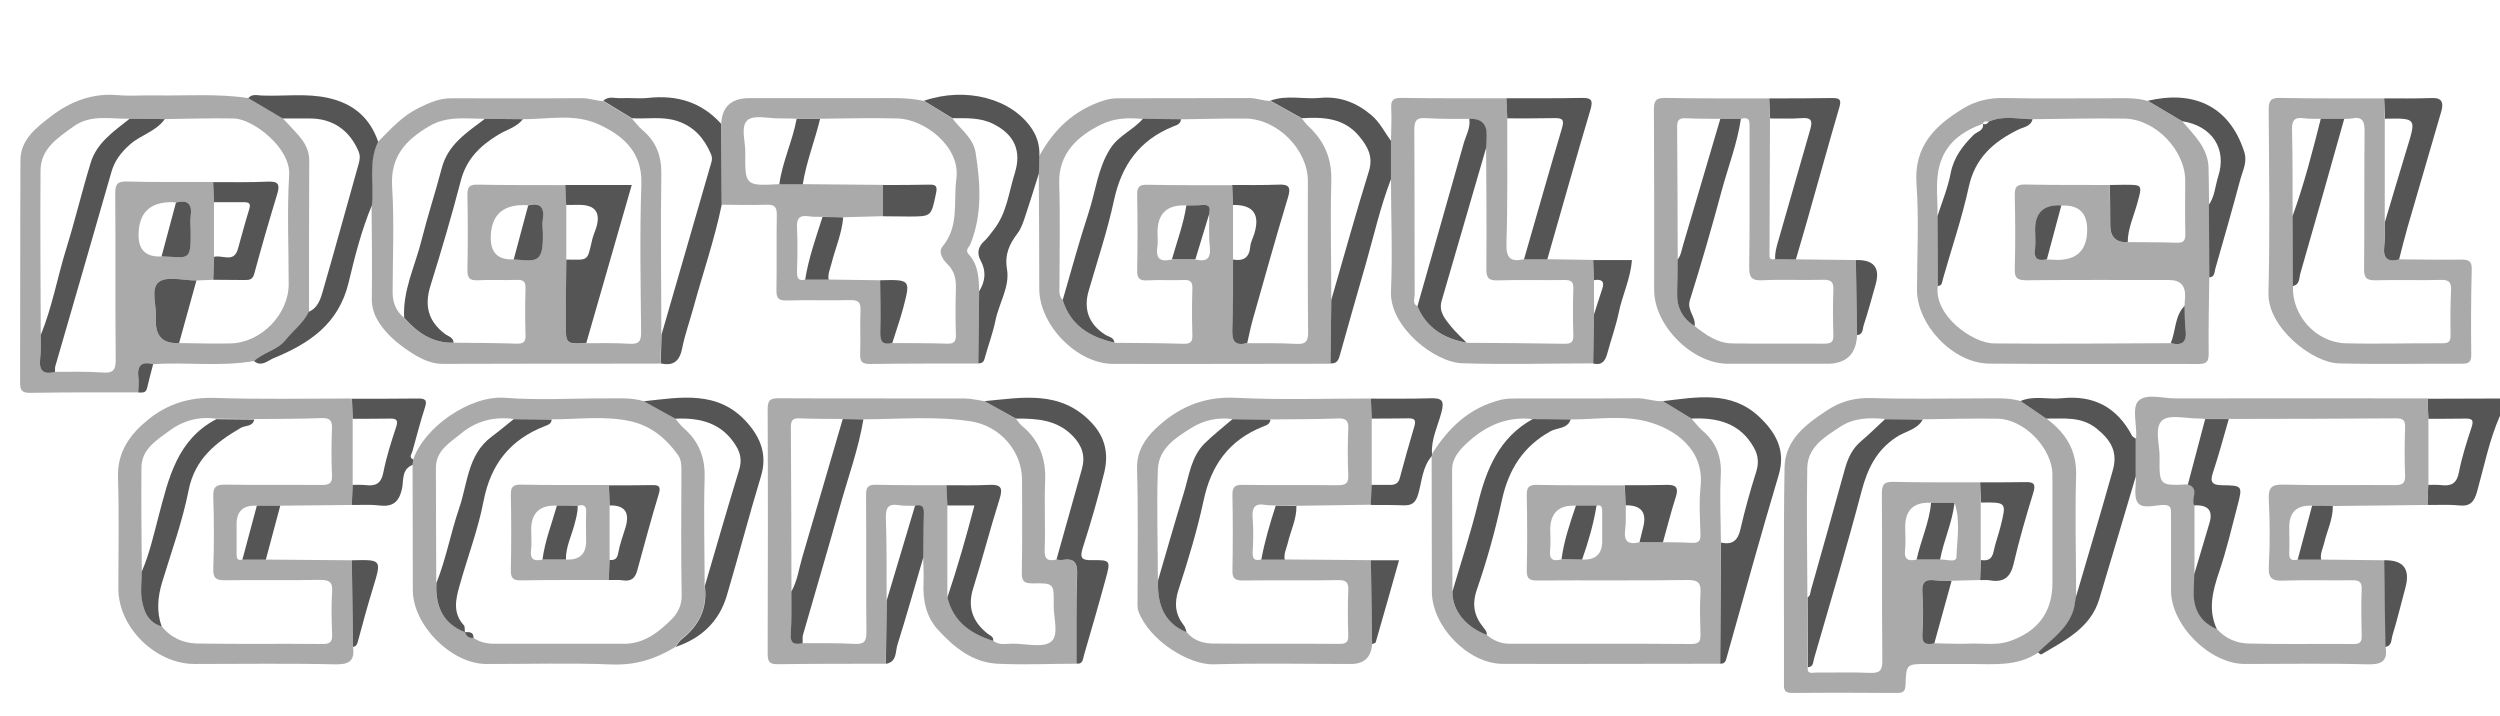 <?xml version="1.0" encoding="UTF-8"?>
<svg id="Layer_1" data-name="Layer 1" xmlns="http://www.w3.org/2000/svg" viewBox="0 0 207.84 59.52">
  <defs>
    <style>
      .cls-1 {
        fill: #555;
      }

      .cls-1, .cls-2 {
        stroke-width: 0px;
      }

      .cls-2 {
        fill: #aaa;
      }
    </style>
  </defs>
  <path class="cls-1" d="M207.84,34.56c-.89,2.02-1.31,4.18-1.9,6.29-.24.87-.57,1.27-1.52,1.17-.86-.09-1.74-.03-2.62-.04.02-.56.04-1.12.07-1.67.36,0,.72-.02,1.08.02.82.1,1.29-.12,1.47-1.05.25-1.28.65-2.53,1.06-3.77.18-.55.07-.72-.49-.71-1.04.02-2.08.01-3.11.02-.02-.56-.04-1.12-.07-1.67,2.01,0,4.02-.01,6.03-.02v1.44Z"/>
  <path class="cls-2" d="M169.44,54.25c-1.72,1.18-3.68.95-5.6.95-1.2,0-2.4,0-3.6,0-1.73,0-1.77,0-1.82,1.71-.02.62-.24.71-.77.7-2.88-.02-5.76-.03-8.64,0-.61,0-.71-.2-.7-.75.02-6-.05-12,.05-17.99.04-2.32,1.81-3.63,3.57-4.78,1.09-.72,2.29-1.04,3.66-1,3.08.1,6.16.03,9.23.03,1.07,0,2.14-.08,3.19.23.71.49,1.43.97,2.14,1.46,1.58,1.18,2.51,2.61,2.45,4.72-.1,3.38,0,6.76,0,10.14-.09.37-.1.74-.22,1.12-.52,1.57-1.85,2.4-2.93,3.47ZM162.49,41.8h-1.95q-2.15-.11-2.15,2.01c0,.64.06,1.28-.01,1.91-.1.83.3.95.96.8.65,0,1.3,0,1.95,0,.48-.04,1.34.3,1.36-.21.05-1.5.35-3.03-.16-4.52ZM164.68,46.55c-.02.56-.05,1.12-.07,1.67l-2.36.06c-.48-.01-.96.01-1.43-.05-.78-.1-1.04.18-1,.98.07,1.15.07,2.32,0,3.47-.06.85.35.93.99.8.96.01,1.92.07,2.87.03,1.14-.05,2.28.18,3.41-.21,2.33-.81,3.54-2.41,3.54-4.83,0-3,0-5.99,0-8.99,0-2.19-2.33-4.63-4.55-4.67-2.08-.04-4.15.03-6.23.05-1.05,0-2.1-.02-3.16-.03-1.3-.12-2.58-.1-3.73.67-1.28.84-2.67,1.67-2.71,3.39-.07,3.59,0,7.18.01,10.77.01,1.93.02,3.87.03,5.8-.08.64.42.45.72.45,1.47.02,2.95-.04,4.42.03.82.04,1.07-.17,1.06-1.03-.05-4.62,0-9.24-.04-13.87,0-.77.19-1,.98-.98,2.39.06,4.78.03,7.17.04l.07,1.67c0,1.59,0,3.18,0,4.77Z"/>
  <path class="cls-2" d="M21.12,30.01c-2.78.5-5.6.07-8.39.27-1.03-.27-1.36.17-1.22,1.15.05.39,0,.79-.02,1.19-3,0-5.99-.01-8.99.04-.72.01-.83-.25-.83-.89.02-6.15,0-12.31.03-18.46.01-1.73,1.36-2.73,2.54-3.64,1.59-1.22,3.43-1.95,5.55-1.76,1.03.09,2.08,0,3.12.02,2.58.05,5.17-.17,7.75.23.95.56,1.91,1.13,2.86,1.69.43.46.88.92,1.29,1.39.52.6.9,1.25.9,2.09-.02,4.2-.02,8.39-.02,12.59-.44.93-1.28,1.53-1.9,2.31-.71.89-1.86,1.05-2.64,1.78ZM14.63,16.84c-.08-.01-.16-.03-.24-.03q-2.87-.07-2.87,2.75,0,1.86,1.91,1.76c2.24.04,2.46.55,2.41-2.26,0-.36-.04-.72,0-1.07.14-.99-.2-1.42-1.22-1.15ZM17.8,21.35c-.02.64-.05,1.28-.07,1.91-.47.02-.93.04-1.4.06-1.07,0-2.46-.39-3.13.13-.72.56-.15,2.01-.24,3.07,0,.08,0,.16,0,.24q0,1.86,1.93,1.76c1.44.01,2.87.07,4.31.03,2.52-.07,4.8-2.43,4.8-4.92,0-3.03-.14-6.07.04-9.1.13-2.24-3.01-4.65-4.6-4.68-1.91-.04-3.83.03-5.74.05-.97-.01-1.95-.02-2.92-.03-1.59.04-3.23-.4-4.69.66-1.29.94-2.7,1.82-2.72,3.64-.03,4.55,0,9.1.02,13.64-.01.66.03,1.33-.05,1.99-.12,1,.26,1.36,1.23,1.11,1.32.01,2.64-.04,3.95.06.91.07,1.11-.22,1.1-1.11-.05-4.59,0-9.18-.04-13.77,0-.75.14-1.02.96-1,2.39.07,4.79.03,7.18.04.02.56.05,1.12.07,1.67,0,1.51,0,3.02,0,4.53Z"/>
  <path class="cls-2" d="M183.67,23.06c-.02,2.12-.08,4.23-.05,6.35,0,.7-.21.85-.87.85-5.79-.02-11.58.02-17.37-.03-2.99-.02-6.03-3.21-6.01-6.18.01-2.92.17-5.84-.04-8.74-.23-3.15,1.52-4.85,3.86-6.28,1.06-.65,2.19-.91,3.46-.88,2.91.06,5.83.02,8.75.02,1.07,0,2.14-.08,3.18.23.95.57,1.91,1.13,2.86,1.7.97,1.14,2.12,2.19,2.17,3.84.03,1.03.03,2.06.04,3.09.01,2.01.02,4.03.03,6.04ZM164.84,10.3l.02-.02c-1.71.64-3.1,1.57-3.62,3.5-.37,1.41-.12,2.8-.17,4.21.01,1.93.02,3.87.03,5.8-.34,2.4,2.85,4.74,4.67,4.76,4.9.05,9.8,0,14.7-.02.98.25,1.35-.12,1.22-1.12-.08-.66-.06-1.32-.08-1.99.02-.24.04-.48.05-.72q.07-1.42-1.32-1.42c-3.95,0-7.9-.02-11.85.02-.77,0-1.02-.17-.99-.97.06-2.03.04-4.07,0-6.11-.01-.65.14-.89.84-.88,2.35.05,4.71.03,7.06.04.01,1.12.02,2.23.03,3.35q0,1.47,1.45,1.4c1.35.01,2.71,0,4.06.05.58.02.75-.16.74-.73-.04-1.47-.01-2.95-.01-4.43,0-2.53-2.48-5.12-5.05-5.16-2.55-.04-5.1.03-7.65.05-1.22,0-2.45-.34-3.64.21-.21-.05-.4-.07-.5.18ZM171.37,17.08q-2.17-.11-2.17,2.01c0,.56.05,1.13-.01,1.68-.1.85.34.93.99.8.28.01.56.03.83.04q2.51.01,2.51-2.52,0-2.11-2.15-2Z"/>
  <path class="cls-2" d="M86.4,12.98c1.21-2.23,2.92-3.86,5.41-4.64.4-.12.76-.17,1.14-.17,3.64-.01,7.27,0,10.91-.02.61,0,1.15.24,1.75.24.87.49,1.75.97,2.62,1.46.17.21.33.44.53.63,1.34,1.23,1.97,2.69,1.92,4.57-.09,3.3,0,6.6,0,9.91-.02,1.76-.04,3.52-.07,5.28-6.03,0-12.06.03-18.09.01-3-.01-6.11-3.23-6.12-6.23,0-3.19-.02-6.39-.04-9.58.01-.48.03-.96.04-1.44ZM100.52,17.78c.07-.41.11-.79-.51-.74-.46.03-.93.03-1.39.04q-2.39-.12-2.39,2.25c0,.4.05.81-.01,1.2-.17,1.03.31,1.26,1.2,1.04.65,0,1.3,0,1.95,0,.88.21,1.32,0,1.21-1.04-.1-.91-.04-1.83-.06-2.74ZM102.52,21.59c-.01,1.93.03,3.87-.06,5.8-.05,1,.24,1.39,1.24,1.14,1.36.01,2.71-.02,4.07.06.79.04.99-.21.98-.98-.04-4.19-.02-8.38-.02-12.57,0-2.59-2.53-5.15-5.16-5.18-1.79-.02-3.59.04-5.38.06-1.05-.01-2.1-.02-3.16-.03-1.18-.11-2.34-.09-3.44.44-1.9.93-3.61,2.35-3.53,4.93.09,2.82.02,5.65.02,8.47,0,.43-.08.87.28,1.22.65,2.13,2.28,3.08,4.3,3.55,1.91.02,3.83.02,5.74.08.58.02.75-.17.73-.74-.04-1.28-.04-2.55,0-3.83.02-.58-.16-.76-.74-.73-1,.04-2-.03-2.99.03-.68.04-.88-.18-.86-.86.04-2.07.04-4.15,0-6.22-.01-.66.15-.89.84-.87,2.35.05,4.71.03,7.06.04.02.56.05,1.12.07,1.67,0,1.51,0,3.02,0,4.53Z"/>
  <path class="cls-2" d="M143.01,55.18c-6.03,0-12.06.03-18.09.01-2.87-.01-5.88-3.13-5.88-6,0-3.75-.01-7.51-.02-11.26.05-.06.06-.12.03-.19,1.37-2.18,3.12-3.86,5.72-4.5.4-.1.78-.11,1.17-.11,3.4-.01,6.8.01,10.19-.02.73,0,1.39.28,2.11.24.79.48,1.59.97,2.38,1.45.29.32.55.68.87.96,1.17.98,1.65,2.18,1.57,3.74-.1,1.87,0,3.74.01,5.61-.02,3.36-.05,6.72-.07,10.07ZM129.82,46.49c.57.01,1.14.02,1.72.03q1.66.08,1.66-1.53c0-.84,0-1.67,0-2.51,0-.34-.08-.54-.47-.44-.57,0-1.14,0-1.71,0q-2.14-.1-2.14,2.01c0,.56.05,1.12-.01,1.67-.1.82.26.97.95.78ZM135.16,42.01c-.01.68.04,1.36-.05,2.03-.14,1.03.32,1.26,1.2,1.04.65,0,1.3,0,1.95,0,.8.01,1.59,0,2.38.05.58.04.75-.16.73-.73-.04-1.31-.13-2.64.01-3.94.33-3.12-2.17-4.81-4.43-5.41-2.1-.56-4.25-.17-6.37-.18-1.05,0-2.1-.02-3.16-.03-2.17-.25-3.96.58-5.49,2.02-.61.57-1.21,1.25-1.21,2.18,0,3.38.02,6.76.03,10.14-.02,1.56,1.07,2.93,2.85,3.61.55.46,1.17.73,1.91.73,5.03,0,10.07-.02,15.1.02.7,0,.77-.28.76-.84-.03-1.12-.07-2.24,0-3.35.06-.86-.15-1.14-1.08-1.13-4.15.06-8.31.01-12.47.04-.64,0-.9-.11-.89-.83.05-2.08.04-4.16,0-6.23-.01-.64.12-.9.83-.89,2.44.05,4.87.03,7.31.04.02.56.05,1.12.07,1.67Z"/>
  <path class="cls-2" d="M73.65,55.18c-2.99,0-5.99,0-8.98.04-.7.01-.85-.21-.85-.87.02-6.78.03-13.57,0-20.35,0-.79.27-.89.95-.89,5.15.03,10.3,0,15.44.02.54,0,1.08.14,1.62.22.87.48,1.75.97,2.62,1.45.18.21.32.45.53.62,1.43,1.19,1.99,2.71,1.91,4.57-.08,1.91.03,3.82-.04,5.73-.03.83.31.94.97.8.16.01.32.06.48.03.99-.17,1.28.2,1.24,1.21-.09,2.47-.05,4.94-.06,7.42-2.19,0-4.38.11-6.57,0-2.05-.11-3.58-1.35-4.91-2.8-1.04-1.13-1.29-2.52-1.22-4,.03-.67-.02-1.35-.03-2.03.01-1.22,0-2.43.05-3.65.02-.59-.18-.79-.75-.65-.44-.01-.88.02-1.31-.05-.92-.15-1.12.22-1.09,1.1.08,2.27.05,4.54.06,6.81-.02,1.76-.04,3.52-.07,5.28ZM78.76,42.01c0,2.55,0,5.1,0,7.65.49,2.03,1.94,3.03,3.81,3.61.52.42,1.13.23,1.7.24,1.07.02,2.48.36,3.12-.17.68-.56.18-2.02.21-3.09.03-1.74,0-1.78-1.71-1.75-.71.01-.96-.14-.94-.91.05-2.56.02-5.12.02-7.68,0-2.42-1.85-4.51-4.25-4.88-2.97-.46-5.95-.18-8.93-.17-.57,0-1.14-.02-1.72-.03-1.2-.01-2.39,0-3.59-.05-.59-.03-.73.18-.73.74.03,4.55.04,9.1.05,13.65-.01,1.18.03,2.36-.05,3.53-.06.86.37.88.99.77,1.44.01,2.87-.02,4.31.06.79.04.99-.21.98-.98-.04-3.79,0-7.58-.03-11.37,0-.65.13-.9.84-.88,1.95.05,3.91.03,5.86.04.02.56.05,1.12.07,1.67Z"/>
  <path class="cls-2" d="M31.44,11.78c1.03-1.04,2-2.13,3.35-2.8.88-.43,1.74-.82,2.73-.81,3.63,0,7.26.02,10.89-.01.61,0,1.15.24,1.74.24.79.48,1.59.97,2.38,1.45.29.32.55.68.88.96,1.17.98,1.6,2.19,1.57,3.74-.07,4.43,0,8.85,0,13.28-.02.8-.04,1.6-.07,2.4-6.03,0-12.06,0-18.09.02-1.24,0-2.23-.64-3.17-1.3-.78-.55-1.52-1.22-2.07-2.03-.41-.61-.68-1.27-.67-2.07.04-2.59,0-5.19-.02-7.78.19-1.76-.32-3.59.52-5.28ZM43.91,17.08c-.08-.01-.16-.03-.24-.03q-2.87-.07-2.87,2.75,0,1.86,1.91,1.76c1.86.12,2.48.42,2.41-2.27,0-.36-.04-.72,0-1.07.14-.99-.2-1.42-1.22-1.15ZM47.08,21.59c-.01,1.78-.03,3.55-.04,5.33,0,1.69,0,1.69,1.7,1.61,1.2.01,2.39-.03,3.59.05.8.05.98-.22.97-.99-.04-4.11-.12-8.22.02-12.32.09-2.8-1.78-4.12-3.55-4.93-2.02-.93-4.19-.42-6.31-.43-1.05-.01-2.11-.02-3.16-.03-1.56-.01-3.13-.26-4.6.6-1.96,1.15-3.26,2.52-3.1,5.05.18,2.91.05,5.83.04,8.75,0,.87.28,1.59.96,2.14,1.09,1.24,2.36,2.12,4.1,2.07,1.75.02,3.51.02,5.26.08.59.02.75-.18.73-.74-.04-1.28-.04-2.55,0-3.83.02-.58-.17-.76-.74-.73-1.08.04-2.16-.03-3.23.03-.68.03-.87-.18-.86-.86.04-2.07.04-4.15,0-6.22-.01-.66.15-.89.85-.87,2.43.05,4.87.03,7.3.04.02.56.05,1.12.07,1.67,0,1.51,0,3.02,0,4.53Z"/>
  <path class="cls-2" d="M201.88,40.31c-.02.56-.04,1.12-.07,1.67-2.62.03-5.25.06-7.87.09-.57,0-1.14-.02-1.71-.03q-1.91-.09-1.91,1.77c0,.72.03,1.44,0,2.15-.03.59.24.68.72.56.65,0,1.3,0,1.95,0,1.75.02,3.49.04,5.24.06.03,2.4.06,4.8.1,7.2.19,1.21-.35,1.48-1.52,1.45-3.39-.09-6.78-.03-10.18-.03-2.92,0-6.14-3.22-6.14-6.11,0-2.12,0-4.23,0-6.35,0-.42.03-.76-.59-.76-.74,0-1.75.36-2.16-.17-.38-.49-.14-1.45-.17-2.2,0-1.05,0-2.1,0-3.15.01-.08.03-.16.03-.24.02-.99-.34-2.36.17-2.88.66-.67,2.03-.21,3.09-.22,6.99-.01,13.97,0,20.96,0,.02.56.04,1.12.07,1.67,0,1.83,0,3.66,0,5.49ZM182.44,42.01c0,1.91,0,3.82,0,5.73-.01.44-.01.87-.04,1.31-.09,1.52.49,2.65,1.93,3.27.69.77,1.63,1.16,2.59,1.18,2.92.08,5.84.01,8.76.04.54,0,.67-.19.66-.69-.03-1.28-.05-2.56,0-3.84.03-.67-.24-.78-.82-.77-1.88.03-3.76-.04-5.64.03-.95.04-1.32-.14-1.26-1.2.1-1.83.09-3.68,0-5.52-.04-.96.16-1.29,1.21-1.26,3.08.08,6.16.01,9.24.04.65,0,.91-.13.88-.84-.06-1.32-.04-2.64,0-3.96.02-.56-.14-.75-.73-.75-4.64.04-9.27.04-13.91.05h-1.95c-.2-.01-.4-.04-.6-.04-1.03.01-2.41-.36-3,.16-.69.6-.2,2.02-.22,3.07-.03,2.36-.01,2.36,2.38,2.25,1.02.32.22,1.19.53,1.73Z"/>
  <path class="cls-2" d="M29.25,41.98c-1.99.02-3.97.04-5.96.06-.65,0-1.3,0-1.95,0q-1.67-.08-1.67,1.53c0,.84,0,1.68,0,2.51,0,.34.08.55.47.44.65,0,1.3,0,1.95,0,2.39.02,4.77.04,7.16.06.03,2.4.06,4.8.1,7.2.16,1.19-.34,1.48-1.52,1.45-3.88-.09-7.76-.03-11.64-.03-3.27,0-6.35-3.04-6.35-6.27,0-3.08.07-6.16-.03-9.24-.07-2.14,1.01-3.59,2.51-4.81,1.59-1.29,3.41-1.87,5.53-1.8,3.8.13,7.6.05,11.4.05.02.56.05,1.12.07,1.67,0,1.83,0,3.66,0,5.49-.02.56-.05,1.12-.07,1.67ZM11.8,47.5c-.01.76-.12,1.53-.01,2.27.15,1.01.52,1.96,1.66,2.3.75.96,1.81,1.41,2.96,1.43,3.48.06,6.95,0,10.43.04.67,0,.79-.24.77-.83-.04-1.16-.08-2.32,0-3.48.07-.89-.28-1.03-1.07-1.02-2.6.05-5.2,0-7.79.03-.73.01-1.04-.11-1.02-.95.07-2,.07-4,0-5.99-.03-.9.3-1.02,1.08-1.01,2.64.05,5.28,0,7.91.03.64,0,.92-.12.88-.84-.06-1.28-.05-2.56,0-3.84.02-.65-.14-.9-.84-.88-1.88.07-3.75.06-5.63.08l-3.16-.03c-1.42-.21-2.78.17-3.86.98-1.02.77-2.34,1.51-2.35,3.07-.03,2.87.01,5.74.03,8.61Z"/>
  <path class="cls-2" d="M114.07,53.54q-.11,1.66-1.76,1.66c-3.8,0-7.6-.08-11.4.03-2.07.06-5.36-1.98-6.26-4.4-.12-.32-.08-.7-.08-1.06,0-3.6.06-7.2-.04-10.8-.04-1.43.65-2.47,1.51-3.3,1.82-1.75,3.96-2.73,6.66-2.6,3.75.19,7.52.06,11.27.06.02.56.05,1.12.07,1.67,0,1.83,0,3.66,0,5.49-.02.56-.05,1.12-.07,1.67-2.06.03-4.13.06-6.19.09l-1.72-.03c-.28-.01-.56,0-.83-.04-.92-.17-1.16.22-1.09,1.1.08.95.05,1.91,0,2.87-.02.59.24.68.72.56.65,0,1.3,0,1.95,0,2.39.02,4.77.04,7.16.06.03,2.32.06,4.64.1,6.96ZM96.28,48.22c-.11,2.23.68,3.66,2.37,4.33.56.69,1.35.94,2.17.95,3.51.04,7.03,0,10.54.03.58,0,.75-.17.73-.74-.04-1.24-.05-2.48,0-3.71.03-.69-.19-.86-.86-.85-2.63.04-5.27,0-7.91.03-.67,0-.88-.18-.86-.86.04-2.08.04-4.15,0-6.23-.01-.67.17-.88.85-.86,2.63.04,5.27,0,7.91.03.66,0,.9-.15.87-.85-.06-1.28-.05-2.56,0-3.83.03-.66-.15-.9-.85-.87-1.87.07-3.75.06-5.63.08-1.05-.01-2.1-.02-3.16-.03-1.2-.16-2.36.09-3.36.71-1.33.82-2.77,1.73-2.83,3.48-.11,3.06,0,6.13,0,9.19Z"/>
  <path class="cls-2" d="M59.96,10.3q.1-2.14,2.32-2.14c3.42,0,6.85,0,10.27,0,1.42,0,2.85-.08,4.25.23.79.48,1.59.97,2.38,1.45.69.93,1.74,1.63,1.93,2.86.4,2.56.57,5.12-.44,7.61-.1.24-.47.47-.13.84.8.87.84,1.97.86,3.07-.02,2-.04,4-.07,6-2.99,0-5.99,0-8.98.04-.7.01-.87-.22-.84-.87.05-1.2-.03-2.4.03-3.59.03-.7-.21-.86-.87-.85-1.76.04-3.51-.02-5.27.03-.69.02-.86-.2-.85-.87.04-2.07-.01-4.15.03-6.23.01-.68-.19-.88-.86-.86-1.24.05-2.47,0-3.71,0-.01-2.24-.03-4.48-.04-6.72ZM66.95,23.24c.65,0,1.3,0,1.95,0,1.43.02,2.85.04,4.28.06.01,1.44.06,2.88.01,4.31-.03.79.2,1.12,1,.91,1.52.01,3.03,0,4.55.05.59.02.74-.18.73-.74-.04-1.28-.04-2.55,0-3.83.02-.79-.11-1.46-.7-2.04-.39-.38-.8-1-.41-1.47,1.41-1.7.89-3.72,1.15-5.63.36-2.67-2.65-4.94-4.85-5.01-2.15-.06-4.31,0-6.46.02-.65,0-1.3,0-1.95,0-.52-.01-1.04-.04-1.55-.03-.87,0-2.02-.3-2.54.14-.61.52-.2,1.71-.2,2.61-.03,2.87-.01,2.87,2.86,2.72.65,0,1.3,0,1.95,0l6.68.06c0,.87,0,1.73,0,2.6-1.1.03-2.21.06-3.31.09-.57,0-1.14-.02-1.72-.03-.4-.01-.8.01-1.19-.05-.81-.12-1.01.22-.97.98.06,1.19.04,2.39,0,3.59-.01.55.09.86.72.68Z"/>
  <path class="cls-2" d="M56.17,53.77c-1.63,1.01-3.33,1.55-5.33,1.47-3.47-.14-6.94-.03-10.41-.04-2.91,0-6.11-3.23-6.11-6.14,0-3.47-.01-6.94-.02-10.41.02-.15.04-.31.06-.46.94-2.73,4.76-5.34,7.62-5.12,2.77.22,5.57.04,8.36.05,1.06,0,2.13-.08,3.18.23.87.48,1.75.97,2.62,1.45.23.27.44.56.7.79,1.26,1.1,1.79,2.43,1.74,4.14-.09,2.99,0,5.98,0,8.96.23,1.85-.47,3.3-1.92,4.43-.21.16-.34.42-.51.63ZM38.65,52.55c.11.36.34.53.72.48.56.4,1.19.5,1.87.49,3.56,0,7.12,0,10.67,0,1.64,0,2.86-.97,3.93-2.04.48-.48.85-1.14.83-1.99-.06-3.48-.03-6.95-.02-10.43,0-.45-.03-.88-.29-1.24-.97-1.35-2.2-2.39-3.86-2.78-2.2-.51-4.43-.17-6.64-.18-1.05,0-2.1-.02-3.16-.03-1.63-.22-3.14.18-4.37,1.21-.9.75-2.09,1.4-2.09,2.84,0,3.19.02,6.38.03,9.57-.1,2.1.66,3.41,2.37,4.09h0Z"/>
  <path class="cls-2" d="M149.3,21.56c1.66.02,3.33.04,4.99.06.03,2.08.06,4.16.1,6.24q-.11,2.38-2.48,2.38c-2.76,0-5.51,0-8.27,0-2.95,0-6.12-3.17-6.12-6.12,0-4.99.01-9.98-.02-14.98,0-.75.14-1.02.96-1,2.87.06,5.75.03,8.62.04l.07,1.67c-.01,3.71-.03,7.42-.04,11.13,0,.3-.09.7.46.55.57.01,1.15.02,1.72.03ZM139.48,21.58c-.01.92-.01,1.84-.04,2.76-.04,1.2.43,2.13,1.45,2.77.92.73,1.88,1.42,3.1,1.44,2.56.04,5.12,0,7.68.02.56,0,.77-.13.75-.72-.04-1.24-.05-2.48,0-3.72.03-.67-.17-.89-.85-.87-1.68.05-3.36-.04-5.04.04-.9.04-1.12-.21-1.11-1.11.06-3.84.02-7.68.03-11.51,0-.5.08-1.02-.71-.8-.57,0-1.14,0-1.71,0-.96-.01-1.92,0-2.87-.05-.59-.03-.73.18-.73.74.03,3.67.04,7.34.05,11.01Z"/>
  <path class="cls-2" d="M199.45,21.56c1.72.01,3.44.05,5.15.02.64,0,.91.11.89.83-.06,2.36-.07,4.71-.04,7.07.01.69-.27.76-.84.76-3.4-.02-6.79.06-10.19-.03-2.17-.06-5.9-2.97-5.83-5.84.13-5.07.05-10.15.02-15.22,0-.74.12-1.03.95-1.01,2.88.06,5.75.03,8.63.04.02.56.05,1.12.07,1.67,0,2.87,0,5.74,0,8.61-.01.66.03,1.33-.05,1.99-.12,1,.26,1.36,1.23,1.11ZM192.95,9.88c-.48-.01-.96.02-1.43-.05-.8-.11-.99.21-.97.98.06,2.39.04,4.78.05,7.17.01,1.93.02,3.87.03,5.8-.11,2.44,1.9,4.69,4.39,4.76,2.68.07,5.36-.02,8.03,0,.52,0,.69-.15.68-.68-.02-1.24-.02-2.48.04-3.71.03-.66-.14-.9-.84-.88-1.8.05-3.6-.02-5.4.03-.77.02-1-.17-.99-.97.04-3.8,0-7.6.04-11.39.01-.87-.17-1.28-1.09-1.09-.19.04-.4.03-.6.04-.65,0-1.3,0-1.95,0Z"/>
  <path class="cls-2" d="M115.64,11.74c.01-.92.07-1.83.02-2.75-.04-.69.19-.86.86-.85,2.91.04,5.82.03,8.72.03.02.56.05,1.12.07,1.67-.01,3.47.04,6.95-.07,10.42-.04,1.24.38,1.53,1.46,1.29.65,0,1.3,0,1.95,0,1.27.02,2.53.04,3.8.06.02.56.05,1.12.07,1.67,0,.95,0,1.9,0,2.85-.02,1.36-.04,2.72-.07,4.08-3.63,0-7.26.11-10.89-.01-2.32-.08-6.05-3.04-5.92-5.98.14-3.1,0-6.22,0-9.33v-3.15ZM122.15,9.88c-1.2-.01-2.4.03-3.6-.06-.82-.06-.97.24-.97,1,.03,4.56.01,9.12.03,13.68,0,.32-.21.73.22.96.77,1.83,2.24,2.69,4.1,3.04,2.71.02,5.43.03,8.14.08.58.01.75-.17.73-.74-.04-1.28-.04-2.56,0-3.83.02-.58-.17-.74-.74-.73-1.84.03-3.67-.03-5.51.03-.79.03-.99-.2-.98-.98.03-3.35,0-6.71-.02-10.06.01-.35.03-.7.04-1.05q0-1.4-1.45-1.33Z"/>
  <path class="cls-1" d="M31.44,11.78c-.84,1.69-.33,3.52-.52,5.28-.87,2.08-1.42,4.27-1.94,6.44-.83,3.45-3.29,5.07-6.24,6.28-.48.2-1,.75-1.62.24.78-.74,1.93-.89,2.64-1.78.62-.78,1.46-1.38,1.9-2.31.71-.3.96-.98,1.14-1.6,1.04-3.57,2.01-7.15,3.02-10.72.1-.36.14-.65-.01-1.02-.74-1.76-2.15-2.74-4.04-2.74-.76,0-1.51,0-2.27,0-.95-.56-1.91-1.13-2.86-1.69.31-.38.74-.23,1.11-.22,1.85.08,3.72-.21,5.57.21,2.06.47,3.44,1.64,4.12,3.64Z"/>
  <path class="cls-1" d="M143.01,55.18c.02-3.36.05-6.72.07-10.07.96.21,1.41-.19,1.62-1.14.36-1.58.8-3.15,1.29-4.7.24-.75.2-1.39-.18-2.06-1.15-2.05-3.04-2.51-5.19-2.41-.79-.48-1.59-.97-2.38-1.45,2.79-.33,5.66-.9,7.99,1.28,1.36,1.27,2.27,2.77,1.64,4.87-1.52,5.08-2.92,10.2-4.36,15.3-.08.29-.24.39-.51.38Z"/>
  <path class="cls-1" d="M89.49,55.18c.01-2.47-.03-4.95.06-7.42.04-1.01-.26-1.38-1.24-1.21-.15.03-.32-.02-.48-.03.71-2.52,1.42-5.03,2.12-7.55.29-1.05.02-1.91-.75-2.71-1.33-1.38-3.01-1.47-4.74-1.46-.87-.48-1.75-.97-2.62-1.45,3.13-.29,6.3-.95,8.89,1.77,1.19,1.26,1.44,2.65,1.07,4.17-.51,2.12-1.13,4.21-1.79,6.28-.26.84-.06,1.01.76,1,1.54-.02,1.57.02,1.17,1.49-.58,2.14-1.2,4.27-1.82,6.4-.09.3-.08.78-.62.71Z"/>
  <path class="cls-1" d="M59.96,10.3c.01,2.24.03,4.48.04,6.72-.6,2.92-1.58,5.73-2.36,8.59-.3,1.11-.7,2.2-.92,3.32-.21,1.06-.7,1.53-1.79,1.28.02-.8.04-1.6.07-2.4,1.35-4.66,2.7-9.31,4.04-13.97.09-.32.24-.61.07-1.02-.56-1.31-1.39-2.28-2.78-2.75-1.25-.42-2.52-.16-3.79-.24-.79-.48-1.59-.97-2.38-1.45.43-.43.98-.19,1.47-.22.75-.04,1.51.06,2.25-.02,2.39-.26,4.44.34,6.08,2.16Z"/>
  <path class="cls-1" d="M115.64,11.74v3.15c-.89,2.32-1.43,4.74-2.11,7.11-.71,2.46-1.41,4.92-2.1,7.39-.12.44-.22.87-.82.82.02-1.76.04-3.52.07-5.28,1.03-3.56,2.02-7.14,3.12-10.68.38-1.22-.08-2.04-.79-2.91-1.28-1.55-3-1.62-4.78-1.51-.87-.49-1.75-.97-2.62-1.46,1.35-.5,2.75-.1,4.12-.23,1.64-.16,3.04.38,4.28,1.43.71.6,1.1,1.43,1.64,2.15Z"/>
  <path class="cls-1" d="M81.33,30.22c.02-2,.04-4,.07-6,.52-.83.61-1.68.12-2.57-.32-.59-.21-1.14.31-1.61.29-.26.51-.6.76-.91,1.11-1.39,1.27-3.13,1.78-4.75.58-1.86-.06-3.21-1.8-4.08-1.09-.54-2.23-.47-3.38-.47-.79-.48-1.59-.97-2.38-1.45,3.49-1.2,7.32-.19,8.99,2.35.46.7.64,1.43.61,2.24-.01.48-.03.96-.04,1.44-.38,1.2-.74,2.4-1.14,3.58-.16.48-.33,1-.63,1.4-.69.91-1.09,1.76-.88,3.01.24,1.45-.67,2.81-.96,4.24-.22,1.08-.62,2.12-.91,3.19-.08.29-.24.38-.51.38Z"/>
  <path class="cls-1" d="M177.56,36.46c0,1.05,0,2.1,0,3.15-1.01,3.4-2.01,6.79-3.03,10.18-.73,2.44-2.87,3.45-4.83,4.62-.04.02-.18-.11-.27-.17,1.08-1.07,2.41-1.9,2.93-3.47.13-.38.13-.75.22-1.12,1.03-3.52,2.08-7.03,3.07-10.55.42-1.49-.11-2.47-1.32-3.45-1.3-1.06-2.75-.83-4.21-.85-.71-.49-1.43-.97-2.14-1.46,1.11-.48,2.27-.11,3.4-.23,2.68-.29,4.63.75,5.88,3.13.05.09.19.14.28.21Z"/>
  <path class="cls-1" d="M56.17,53.77c.17-.21.3-.47.51-.63,1.45-1.13,2.15-2.58,1.92-4.43.94-3.22,1.87-6.44,2.85-9.65.23-.76.13-1.36-.27-2.01-1.17-1.9-2.98-2.34-5.04-2.24-.87-.48-1.75-.97-2.62-1.45,3.06-.33,6.2-.95,8.61,1.79,1.12,1.27,1.67,2.69,1.13,4.46-1,3.29-1.86,6.62-2.84,9.92-.64,2.15-2.12,3.54-4.25,4.25Z"/>
  <path class="cls-1" d="M128.65,21.56c-.65,0-1.3,0-1.95,0,1.05-3.64,2.08-7.29,3.16-10.92.2-.68.04-.83-.61-.82-1.31.03-2.63.02-3.94.02-.02-.56-.05-1.12-.07-1.67,2.07,0,4.15.01,6.22-.03.81-.02,1.01.15.76.99-1.23,4.13-2.39,8.28-3.58,12.42Z"/>
  <path class="cls-1" d="M147.16,9.85l-.07-1.67c1.75,0,3.51,0,5.26-.03.6,0,.75.14.57.76-.91,3.11-1.77,6.24-2.66,9.36-.31,1.1-.64,2.2-.96,3.3-.57-.01-1.15-.02-1.72-.03-.03-.52.11-1.02.26-1.52.89-3.08,1.76-6.16,2.65-9.24.2-.68.15-1.03-.7-.96-.87.07-1.75.02-2.63.03Z"/>
  <path class="cls-1" d="M181.42,10.08c-.95-.57-1.91-1.13-2.86-1.7,3.58-.86,6.73.24,8.02,4.25.27.86-.13,1.55-.33,2.29-.66,2.48-1.37,4.95-2.08,7.43-.08.28-.04.68-.5.71-.01-2.01-.02-4.03-.03-6.04.49-.7.52-1.56.77-2.34.75-2.31-.51-4.22-2.98-4.6Z"/>
  <path class="cls-1" d="M198.28,9.85c-.02-.56-.05-1.12-.07-1.67,1.31,0,2.63.02,3.94-.03.9-.04,1.01.41.81,1.11-.94,3.23-1.88,6.45-2.82,9.68-.25.87-.46,1.75-.69,2.63-.97.25-1.35-.11-1.23-1.11.08-.66.04-1.33.05-1.99.62-2.06,1.22-4.13,1.85-6.18.76-2.47.77-2.47-1.85-2.42Z"/>
  <path class="cls-1" d="M34.36,38.19c-.02.15-.04.31-.06.46-.94.37-.73,1.32-.88,1.99-.26,1.15-.81,1.52-1.93,1.38-.74-.09-1.49-.03-2.24-.04.02-.56.05-1.12.07-1.67.36,0,.72-.02,1.08.02.82.1,1.29-.12,1.47-1.05.25-1.28.65-2.53,1.06-3.77.18-.55.07-.72-.49-.71-1.04.02-2.08.01-3.11.02-.02-.56-.05-1.12-.07-1.67,1.83,0,3.66,0,5.49-.02.56,0,.8.09.58.74-.39,1.2-.7,2.43-1.04,3.64-.07.25-.33.51.08.7Z"/>
  <path class="cls-1" d="M114.04,34.81c-.02-.56-.05-1.12-.07-1.67,1.67,0,3.34.02,5-.03.97-.03,1.11.26.86,1.19-.3,1.13-.86,2.22-.78,3.44.02.07.01.13-.03.19-.76.89-.81,2.06-1.1,3.1-.23.83-.58,1.01-1.32.98-.88-.04-1.76-.02-2.64-.03.02-.56.05-1.12.07-1.67.52,0,1.03,0,1.55,0,.4,0,.68-.13.79-.56.39-1.45.79-2.89,1.22-4.33.18-.6-.11-.65-.58-.64-.99.02-1.99.01-2.98.02Z"/>
  <path class="cls-1" d="M76.06,42.04c.56-.14.77.06.75.65-.04,1.22-.03,2.43-.05,3.65-.71,2.42-1.39,4.85-2.15,7.26-.18.57-.03,1.43-.96,1.59.02-1.76.04-3.52.07-5.28l2.35-7.86Z"/>
  <path class="cls-1" d="M132.52,23.29c-.02-.56-.05-1.12-.07-1.67h3.22c-.11,1.54-.79,2.9-1.09,4.35-.24,1.16-.65,2.28-.96,3.43-.17.62-.46,1-1.17.82.02-1.36.04-2.72.07-4.08.23-.7.44-1.41.68-2.11.24-.69-.09-.83-.68-.74Z"/>
  <path class="cls-1" d="M198.31,53.78c-.03-2.4-.06-4.8-.1-7.2q2.41-.06,1.76,2.3c-.36,1.33-.68,2.67-1.08,3.98-.1.32-.03.85-.58.92Z"/>
  <path class="cls-1" d="M29.35,53.78c-.03-2.4-.06-4.8-.1-7.2,2.5-.06,2.48-.07,1.76,2.3-.45,1.46-.85,2.94-1.25,4.42-.07.25-.13.45-.42.48Z"/>
  <path class="cls-1" d="M114.07,53.54c-.03-2.32-.06-4.64-.1-6.96h2.34c-.66,2.34-1.29,4.58-1.94,6.82-.02.07-.2.1-.31.15Z"/>
  <path class="cls-1" d="M106.06,42.04l1.72.03c.02,1.09-.48,2.05-.72,3.08-.11.46-.35.89-.25,1.38-.65,0-1.3,0-1.95,0,.28-1.53.72-3.01,1.2-4.49Z"/>
  <path class="cls-1" d="M21.35,42.04c.65,0,1.3,0,1.95,0-.4,1.5-.8,2.99-1.2,4.49-.65,0-1.3,0-1.95,0,.4-1.49.8-2.99,1.2-4.48Z"/>
  <path class="cls-1" d="M192.23,42.04c.57,0,1.14.02,1.71.03.02,1.09-.48,2.05-.72,3.08-.11.46-.35.89-.25,1.38-.65,0-1.3,0-1.95,0,.4-1.5.8-2.99,1.2-4.49Z"/>
  <path class="cls-1" d="M154.39,27.86c-.03-2.08-.06-4.16-.1-6.24q2.22-.06,1.65,2c-.32,1.14-.63,2.29-1,3.42-.1.29-.03.78-.55.82Z"/>
  <path class="cls-1" d="M11.49,32.62c.01-.4.07-.8.02-1.19-.13-.99.19-1.43,1.22-1.15-.17.66-.35,1.33-.51,2-.1.44-.44.34-.74.35Z"/>
  <path class="cls-1" d="M159.86,34.87c-.48.87-1.48.98-2.22,1.48-1.64,1.09-2.38,2.61-2.87,4.46-1.23,4.67-2.62,9.31-3.96,13.95-.08.28-.04.68-.5.71-.01-1.93-.02-3.87-.03-5.8.24-.15.22-.41.28-.63.94-3.34,1.89-6.68,2.81-10.03.25-.9.61-1.7,1.34-2.32.69-.58,1.33-1.23,2-1.84,1.05,0,2.1.02,3.16.03Z"/>
  <path class="cls-1" d="M164.61,40.1c1.27,0,2.54,0,3.82-.02.64-.01.83.16.62.85-.6,1.96-1.18,3.93-1.64,5.92-.26,1.15-.83,1.59-1.96,1.4-.27-.05-.56-.02-.83-.02.02-.56.05-1.12.07-1.67.54.08.9-.04,1.04-.67.15-.73.42-1.44.6-2.17.49-1.97.48-1.97-1.64-1.94-.02-.56-.05-1.12-.07-1.67Z"/>
  <path class="cls-1" d="M161.29,46.52c-.65,0-1.3,0-1.95,0,.34-1.59,1.06-3.08,1.2-4.72h1.95c-.18,1.63-.9,3.13-1.2,4.72Z"/>
  <path class="cls-1" d="M162.25,48.28c-.48,1.74-.96,3.47-1.44,5.21-.65.13-1.05.06-.99-.8.08-1.15.07-2.32,0-3.47-.05-.79.21-1.08,1-.98.47.06.96.03,1.43.05Z"/>
  <path class="cls-1" d="M3.4,27.82c.94-2.3,1.37-4.76,2.1-7.12.74-2.37,1.31-4.79,2.04-7.17.51-1.68,1.95-2.63,3.24-3.66.97.01,1.95.02,2.92.03-.73,1.04-2.01,1.31-2.93,2.14-.74.67-1.25,1.34-1.52,2.3-1.53,5.37-3.1,10.73-4.65,16.1-.04.15-.02.32-.03.48-.97.25-1.35-.11-1.23-1.11.08-.65.04-1.32.05-1.99Z"/>
  <path class="cls-1" d="M17.73,15.14c1.52,0,3.04.03,4.56-.04.87-.04.99.26.76,1.02-.67,2.2-1.31,4.41-1.91,6.63-.13.49-.39.53-.77.53-.88,0-1.76-.01-2.64-.02.02-.64.05-1.28.07-1.91.68-.18,1.65.54,1.98-.66.31-1.1.6-2.21.94-3.3.14-.46,0-.58-.42-.58-.84,0-1.67,0-2.51,0-.02-.56-.05-1.12-.07-1.67Z"/>
  <path class="cls-1" d="M16.33,23.32c-.48,1.73-.96,3.47-1.44,5.2q-1.93.1-1.93-1.76c0-.08,0-.16,0-.24.09-1.06-.48-2.51.24-3.07.67-.52,2.06-.13,3.13-.13Z"/>
  <path class="cls-1" d="M13.43,21.32c.4-1.49.8-2.99,1.2-4.48,1.02-.27,1.36.16,1.22,1.15-.05.35-.01.71,0,1.07.05,2.81-.17,2.31-2.41,2.26Z"/>
  <path class="cls-1" d="M168.98,9.91c-.15.62-.76.65-1.2.87-2.04,1.01-3.57,2.33-4.1,4.74-.56,2.59-1.43,5.11-2.15,7.66-.08.27-.05.57-.43.6-.01-1.93-.02-3.87-.03-5.8.38-1.19.87-2.36,1.1-3.58.26-1.33,1-2.28,1.91-3.19.28-.28.88-.33.77-.93l-.02.02c.21.07.39.02.5-.18,1.18-.55,2.42-.22,3.64-.21Z"/>
  <path class="cls-1" d="M175.41,15.38c.4,0,.8-.02,1.19-.02,1.55,0,1.51-.01,1.08,1.56-.29,1.06-.78,2.08-.79,3.21q-1.45.07-1.45-1.4c0-1.12-.02-2.23-.03-3.35Z"/>
  <path class="cls-1" d="M171.37,17.08c-.4,1.49-.8,2.99-1.2,4.48-.65.13-1.09.06-.99-.8.07-.55.01-1.12.01-1.68q0-2.12,2.17-2.01Z"/>
  <path class="cls-1" d="M180.47,28.52c.43-1.02.31-2.24,1.15-3.1.02.66,0,1.33.08,1.99.13,1-.25,1.37-1.22,1.12Z"/>
  <path class="cls-1" d="M98.18,9.91c-.02.42-.39.5-.66.61-2.77,1.12-4.27,3.19-4.9,6.1-.55,2.55-1.38,5.04-2.11,7.55-.45,1.53,0,2.78,1.38,3.66.29.18.72.2.76.66-2.03-.47-3.65-1.42-4.3-3.55.71-2.42,1.36-4.86,2.15-7.25.59-1.79.76-3.71,1.82-5.36.7-1.08,1.9-1.53,2.69-2.45,1.05.01,2.1.02,3.16.03Z"/>
  <path class="cls-1" d="M102.45,15.38c1.27,0,2.55.02,3.82-.03.9-.04,1.07.2.8,1.09-1.02,3.36-1.96,6.75-2.92,10.13-.18.64-.31,1.3-.46,1.95-1,.26-1.28-.13-1.24-1.14.09-1.93.05-3.87.06-5.8.85.14,1.35-.14,1.43-1.07.03-.38.24-.74.35-1.12q.71-2.39-1.78-2.35c-.02-.56-.05-1.12-.07-1.67Z"/>
  <path class="cls-1" d="M98.63,17.08c.46-.01.93,0,1.39-.04.62-.04.58.33.51.74-.38,1.26-.77,2.52-1.15,3.78-.65,0-1.3,0-1.95,0,.42-1.49.97-2.95,1.2-4.48Z"/>
  <path class="cls-1" d="M130.58,34.87c-.27.8-1.11.67-1.67.98-2.28,1.26-3.49,3.18-4.04,5.7-.55,2.51-1.24,5.01-2.08,7.44-.44,1.27-.24,2.21.53,3.17.15.19.32.36.28.63-1.78-.68-2.87-2.05-2.85-3.61.71-2.43,1.51-4.83,2.11-7.28.71-2.91,1.78-5.52,4.56-7.06,1.05,0,2.1.02,3.16.03Z"/>
  <path class="cls-1" d="M135.09,40.34c1.16,0,2.32,0,3.48-.03.77-.02,1,.23.75,1-.4,1.24-.71,2.51-1.07,3.77-.65,0-1.3,0-1.95,0,.1-.42.2-.84.31-1.26q.47-1.84-1.46-1.81c-.02-.56-.05-1.12-.07-1.67Z"/>
  <path class="cls-1" d="M131.54,46.52c-.57-.01-1.14-.02-1.72-.03.2-1.54.7-3,1.2-4.46.57,0,1.14,0,1.71,0-.25,1.53-.68,3.02-1.2,4.49Z"/>
  <path class="cls-1" d="M71.78,34.87c-.41,2.46-1.27,4.8-1.94,7.2-1,3.58-2.06,7.14-3.08,10.7-.06.22-.02.47-.03.71-.62.11-1.05.09-.99-.77.08-1.17.04-2.35.05-3.53.51-.9.63-1.93.92-2.9,1.13-3.81,2.23-7.63,3.35-11.44.57,0,1.14.02,1.72.03Z"/>
  <path class="cls-1" d="M78.69,40.34c1.19,0,2.39.03,3.58-.03,1.02-.05,1.1.32.82,1.21-.77,2.44-1.41,4.93-2.18,7.38-.5,1.58-.05,2.78,1.18,3.77.21.17.53.24.48.61-1.86-.58-3.32-1.58-3.81-3.61.84-2.49,1.56-5.02,2.25-7.65h-2.25c-.02-.56-.05-1.12-.07-1.67Z"/>
  <path class="cls-1" d="M33.6,26.42c-.13-2.29.92-4.32,1.45-6.47.5-2,1.15-3.96,1.67-5.95.51-2,2.11-2.99,3.59-4.12,1.05.01,2.11.02,3.16.03-.52.67-1.35.87-2.03,1.28-1.51.92-2.66,2.02-3.13,3.83-.76,2.94-1.63,5.86-2.53,8.76-.51,1.65-.17,2.94,1.21,3.98.26.2.7.27.72.73-1.74.05-3.01-.83-4.1-2.07Z"/>
  <path class="cls-1" d="M47.01,15.38h5.51c-1.28,4.44-2.53,8.79-3.78,13.14-1.7.08-1.7.08-1.7-1.61,0-1.78.02-3.55.04-5.33,1.91.02,1.72.17,2.16-1.68.08-.34.24-.67.34-1.01q.55-1.86-1.44-1.86c-.36,0-.71,0-1.07.01-.02-.56-.05-1.12-.07-1.67Z"/>
  <path class="cls-1" d="M42.71,21.56c.4-1.49.8-2.99,1.2-4.48,1.02-.27,1.36.16,1.22,1.15-.05.35-.02.71,0,1.07.07,2.69-.56,2.39-2.41,2.27Z"/>
  <path class="cls-1" d="M185.29,34.84c-.43,1.48-.82,2.97-1.31,4.43-.28.82-.07,1.06.77,1.07,1.69.02,1.7.05,1.26,1.73-.48,1.83-.91,3.68-1.52,5.47-.54,1.6-.95,3.15-.18,4.78-1.44-.62-2.01-1.74-1.93-3.27.02-.43.03-.87.04-1.31.42-1.42.85-2.85,1.27-4.27q.44-1.48-1.15-1.46s-.08,0-.12,0c-.31-.54.49-1.41-.53-1.73l1.44-5.44h1.95Z"/>
  <path class="cls-1" d="M21.14,34.87c-.13.63-.76.48-1.14.71-2.06,1.21-3.8,2.56-4.32,5.18-.51,2.59-1.43,5.1-2.2,7.64-.37,1.23-.48,2.45-.04,3.68-1.14-.34-1.51-1.29-1.66-2.3-.11-.74,0-1.51.01-2.27.64-1.48.99-3.06,1.4-4.61.83-3.15,1.54-6.35,4.79-8.05l3.16.03Z"/>
  <path class="cls-1" d="M105.62,34.87c-.02.42-.39.5-.66.61-2.78,1.12-4.27,3.19-4.89,6.1-.54,2.51-1.29,4.99-2.09,7.44-.38,1.15-.27,2.08.46,3,.11.14.14.36.21.54-1.69-.67-2.48-2.1-2.37-4.33.71-2.42,1.4-4.85,2.14-7.26.44-1.43.6-2.99,1.73-4.11.73-.72,1.54-1.34,2.31-2.01,1.05.01,2.1.02,3.16.03Z"/>
  <path class="cls-1" d="M73.41,15.38c1.28,0,2.55,0,3.83-.03.61-.02.7.15.57.76-.4,1.88-.36,1.89-2.25,1.89-.72,0-1.44-.01-2.15-.02,0-.87,0-1.73,0-2.6Z"/>
  <path class="cls-1" d="M64.79,15.32c.25-1.87,1.1-3.59,1.44-5.44.65,0,1.3,0,1.95,0-.44,1.83-1.15,3.58-1.44,5.44-.65,0-1.3,0-1.95,0Z"/>
  <path class="cls-1" d="M70.1,18.07c-.11,1.36-.67,2.6-.99,3.9-.11.42-.3.82-.22,1.28-.65,0-1.3,0-1.95,0,.28-1.79.89-3.49,1.44-5.21.57,0,1.14.02,1.72.03Z"/>
  <path class="cls-1" d="M73.17,23.3c2.53-.06,2.54-.06,1.92,2.3-.26.99-.61,1.95-.91,2.92-.8.2-1.02-.12-1-.91.05-1.43,0-2.87-.01-4.31Z"/>
  <path class="cls-1" d="M45.86,34.87c0,.36-.31.46-.55.55-2.86,1.11-4.5,3.13-5.1,6.2-.46,2.4-1.35,4.72-2.01,7.09-.32,1.12-.57,2.26.36,3.27.11.12.06.38.09.58-1.71-.68-2.47-1.99-2.37-4.09.81-2.02,1.19-4.17,1.89-6.21.71-2.06.7-4.45,2.68-5.94.63-.47,1.24-.98,1.85-1.47,1.05,0,2.1.02,3.16.03Z"/>
  <path class="cls-1" d="M38.65,52.55c.35,0,.72-.04.72.48-.38.05-.61-.12-.72-.48Z"/>
  <path class="cls-1" d="M144.73,9.88c-.3,2.04-1.05,3.97-1.59,5.95-.82,3.06-1.7,6.1-2.65,9.12-.27.87.53,1.4.39,2.16-1.02-.64-1.49-1.57-1.45-2.77.03-.92.03-1.84.04-2.76.28-.35.33-.78.45-1.19,1.03-3.51,2.06-7.01,3.1-10.51.57,0,1.14,0,1.71,0Z"/>
  <path class="cls-1" d="M194.89,9.88c-1.21,4.29-2.41,8.58-3.65,12.86-.11.37-.03.92-.62,1.04-.01-1.93-.02-3.87-.03-5.8.96-2.65,1.66-5.37,2.35-8.1.65,0,1.3,0,1.95,0Z"/>
  <path class="cls-1" d="M117.84,25.46c1.28-4.51,2.57-9.01,3.84-13.52.19-.68.59-1.31.47-2.06q1.46-.07,1.45,1.33c0,.35-.02.7-.04,1.05-1.24,4.25-2.47,8.51-3.71,12.76-.26.9.3,1.52.79,2.13.39.48.86.9,1.29,1.34-1.86-.34-3.34-1.21-4.1-3.04Z"/>
  <path class="cls-2" d="M50.61,48.22c-2.43,0-4.86-.01-7.29.03-.69.01-.86-.2-.85-.87.04-2.07.04-4.15,0-6.22-.01-.66.16-.88.85-.87,2.43.05,4.86.03,7.29.03.02.56.05,1.12.07,1.67,0,1.51,0,3.02,0,4.53-.02.56-.05,1.12-.07,1.67ZM46.3,42.04q-2.14-.1-2.14,2.01c0,.56.06,1.12-.01,1.67-.11.83.3.95.96.8.65,0,1.3,0,1.95,0q1.67.08,1.67-1.53c0-.8-.03-1.6,0-2.39.03-.59-.22-.69-.71-.54-.57,0-1.14-.02-1.72-.03Z"/>
  <path class="cls-1" d="M50.61,48.22c.02-.56.05-1.12.07-1.67.41.04.62-.08.71-.55.13-.73.39-1.43.61-2.14q.57-1.88-1.31-1.84c-.02-.56-.05-1.12-.07-1.67,1.19,0,2.38,0,3.57-.02.55-.01.78.07.58.73-.64,2.11-1.21,4.24-1.79,6.36-.17.63-.49.93-1.17.83-.39-.06-.79-.02-1.19-.03Z"/>
  <path class="cls-1" d="M47.05,46.52c-.65,0-1.3,0-1.95,0,.2-1.55.78-3,1.2-4.49.57,0,1.14.02,1.72.03.02.52-.12,1-.25,1.5-.25.98-.74,1.91-.72,2.95Z"/>
</svg>